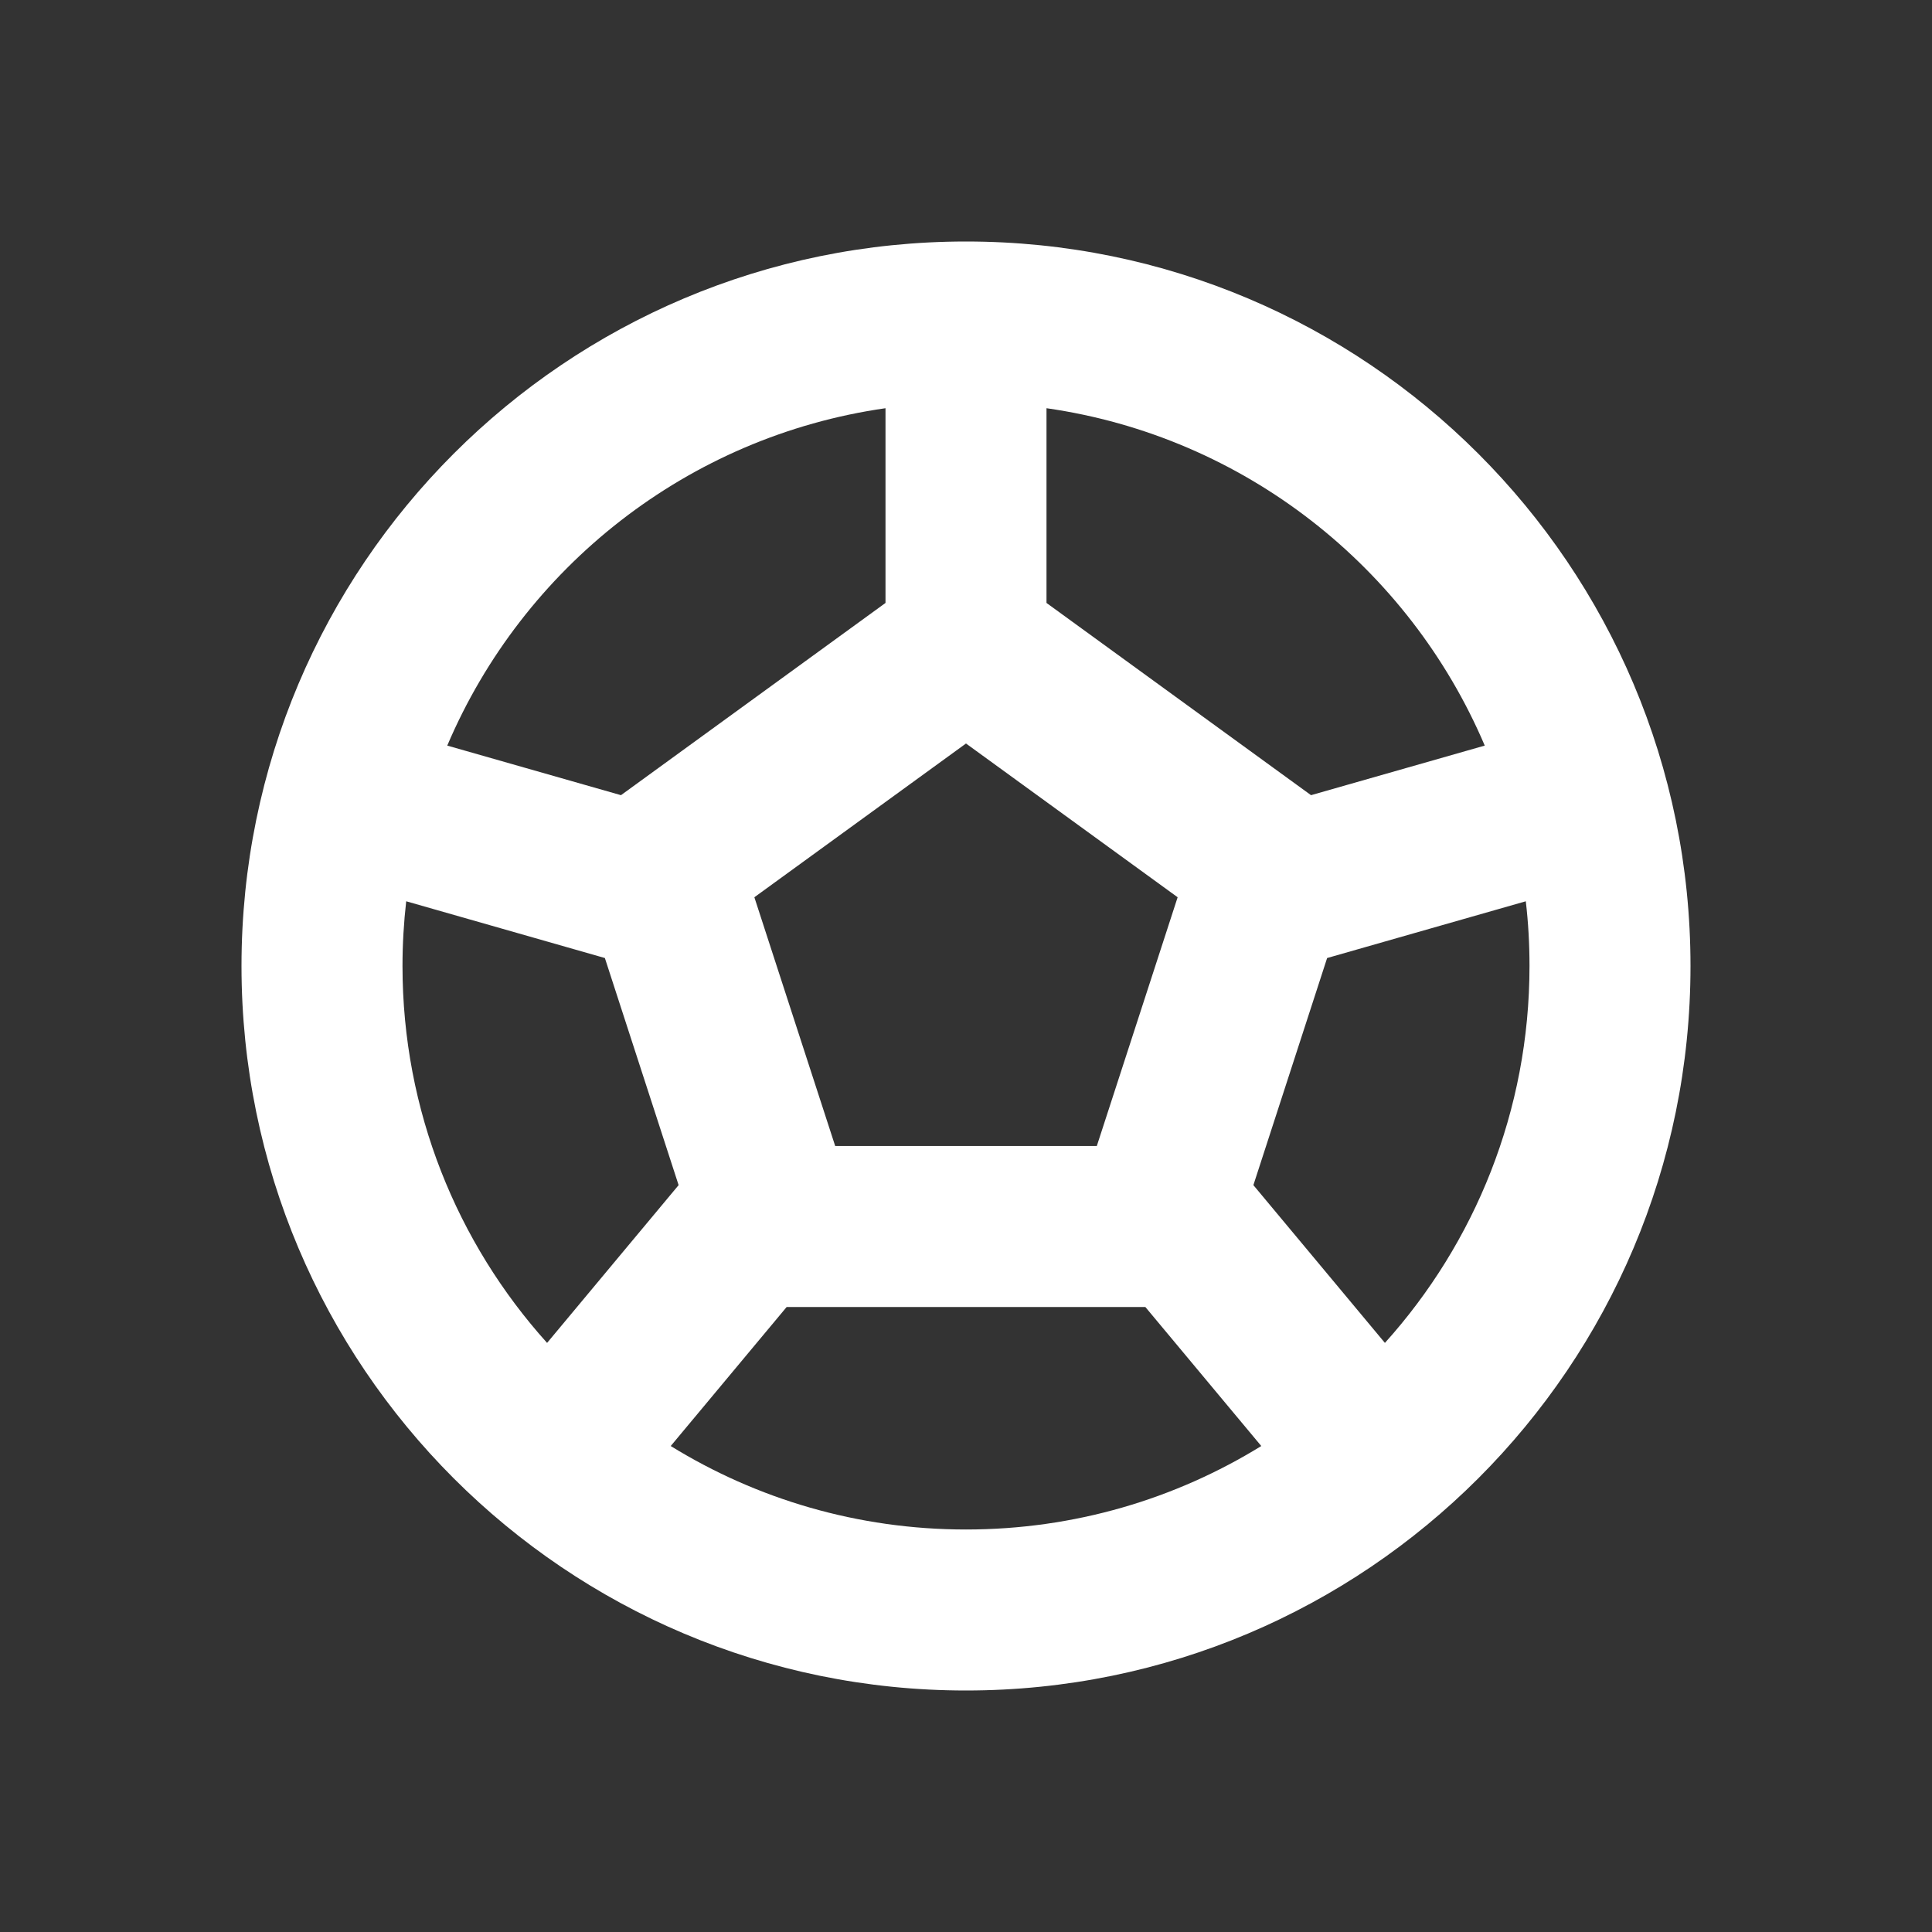 <svg width="24" height="24" viewBox="0 0 24 24" fill="none" xmlns="http://www.w3.org/2000/svg">
<rect x="0" y="0" width="24" height="24" fill="#333333" stroke="none"/>
<path fill-rule="evenodd" clip-rule="evenodd" d="M5.046 11.196C5.016 11.46 5 11.728 5 12C5 13.8 5.68 15.442 6.796 16.682L8.43 14.722L7.514 11.901L5.046 11.196ZM5.556 9.262L7.714 9.878L11 7.49V5.071C8.542 5.422 6.497 7.05 5.556 9.262ZM12 3C7.029 3 3 7.029 3 12C3 16.971 7.029 21 12 21C16.971 21 21 16.971 21 12C21 7.029 16.971 3 12 3ZM13 5.071V7.49L16.286 9.878L18.444 9.262C17.503 7.05 15.457 5.422 13 5.071ZM18.954 11.196L16.486 11.901L15.57 14.722L17.204 16.682C18.32 15.442 19 13.8 19 12C19 11.728 18.985 11.46 18.954 11.196ZM15.668 17.963L14.228 16.236H9.772L8.332 17.963C9.399 18.621 10.655 19 12 19C13.345 19 14.601 18.621 15.668 17.963ZM9.371 11.146L10.375 14.236H13.625L14.629 11.146L12 9.236L9.371 11.146Z" fill="white"/>
</svg>
